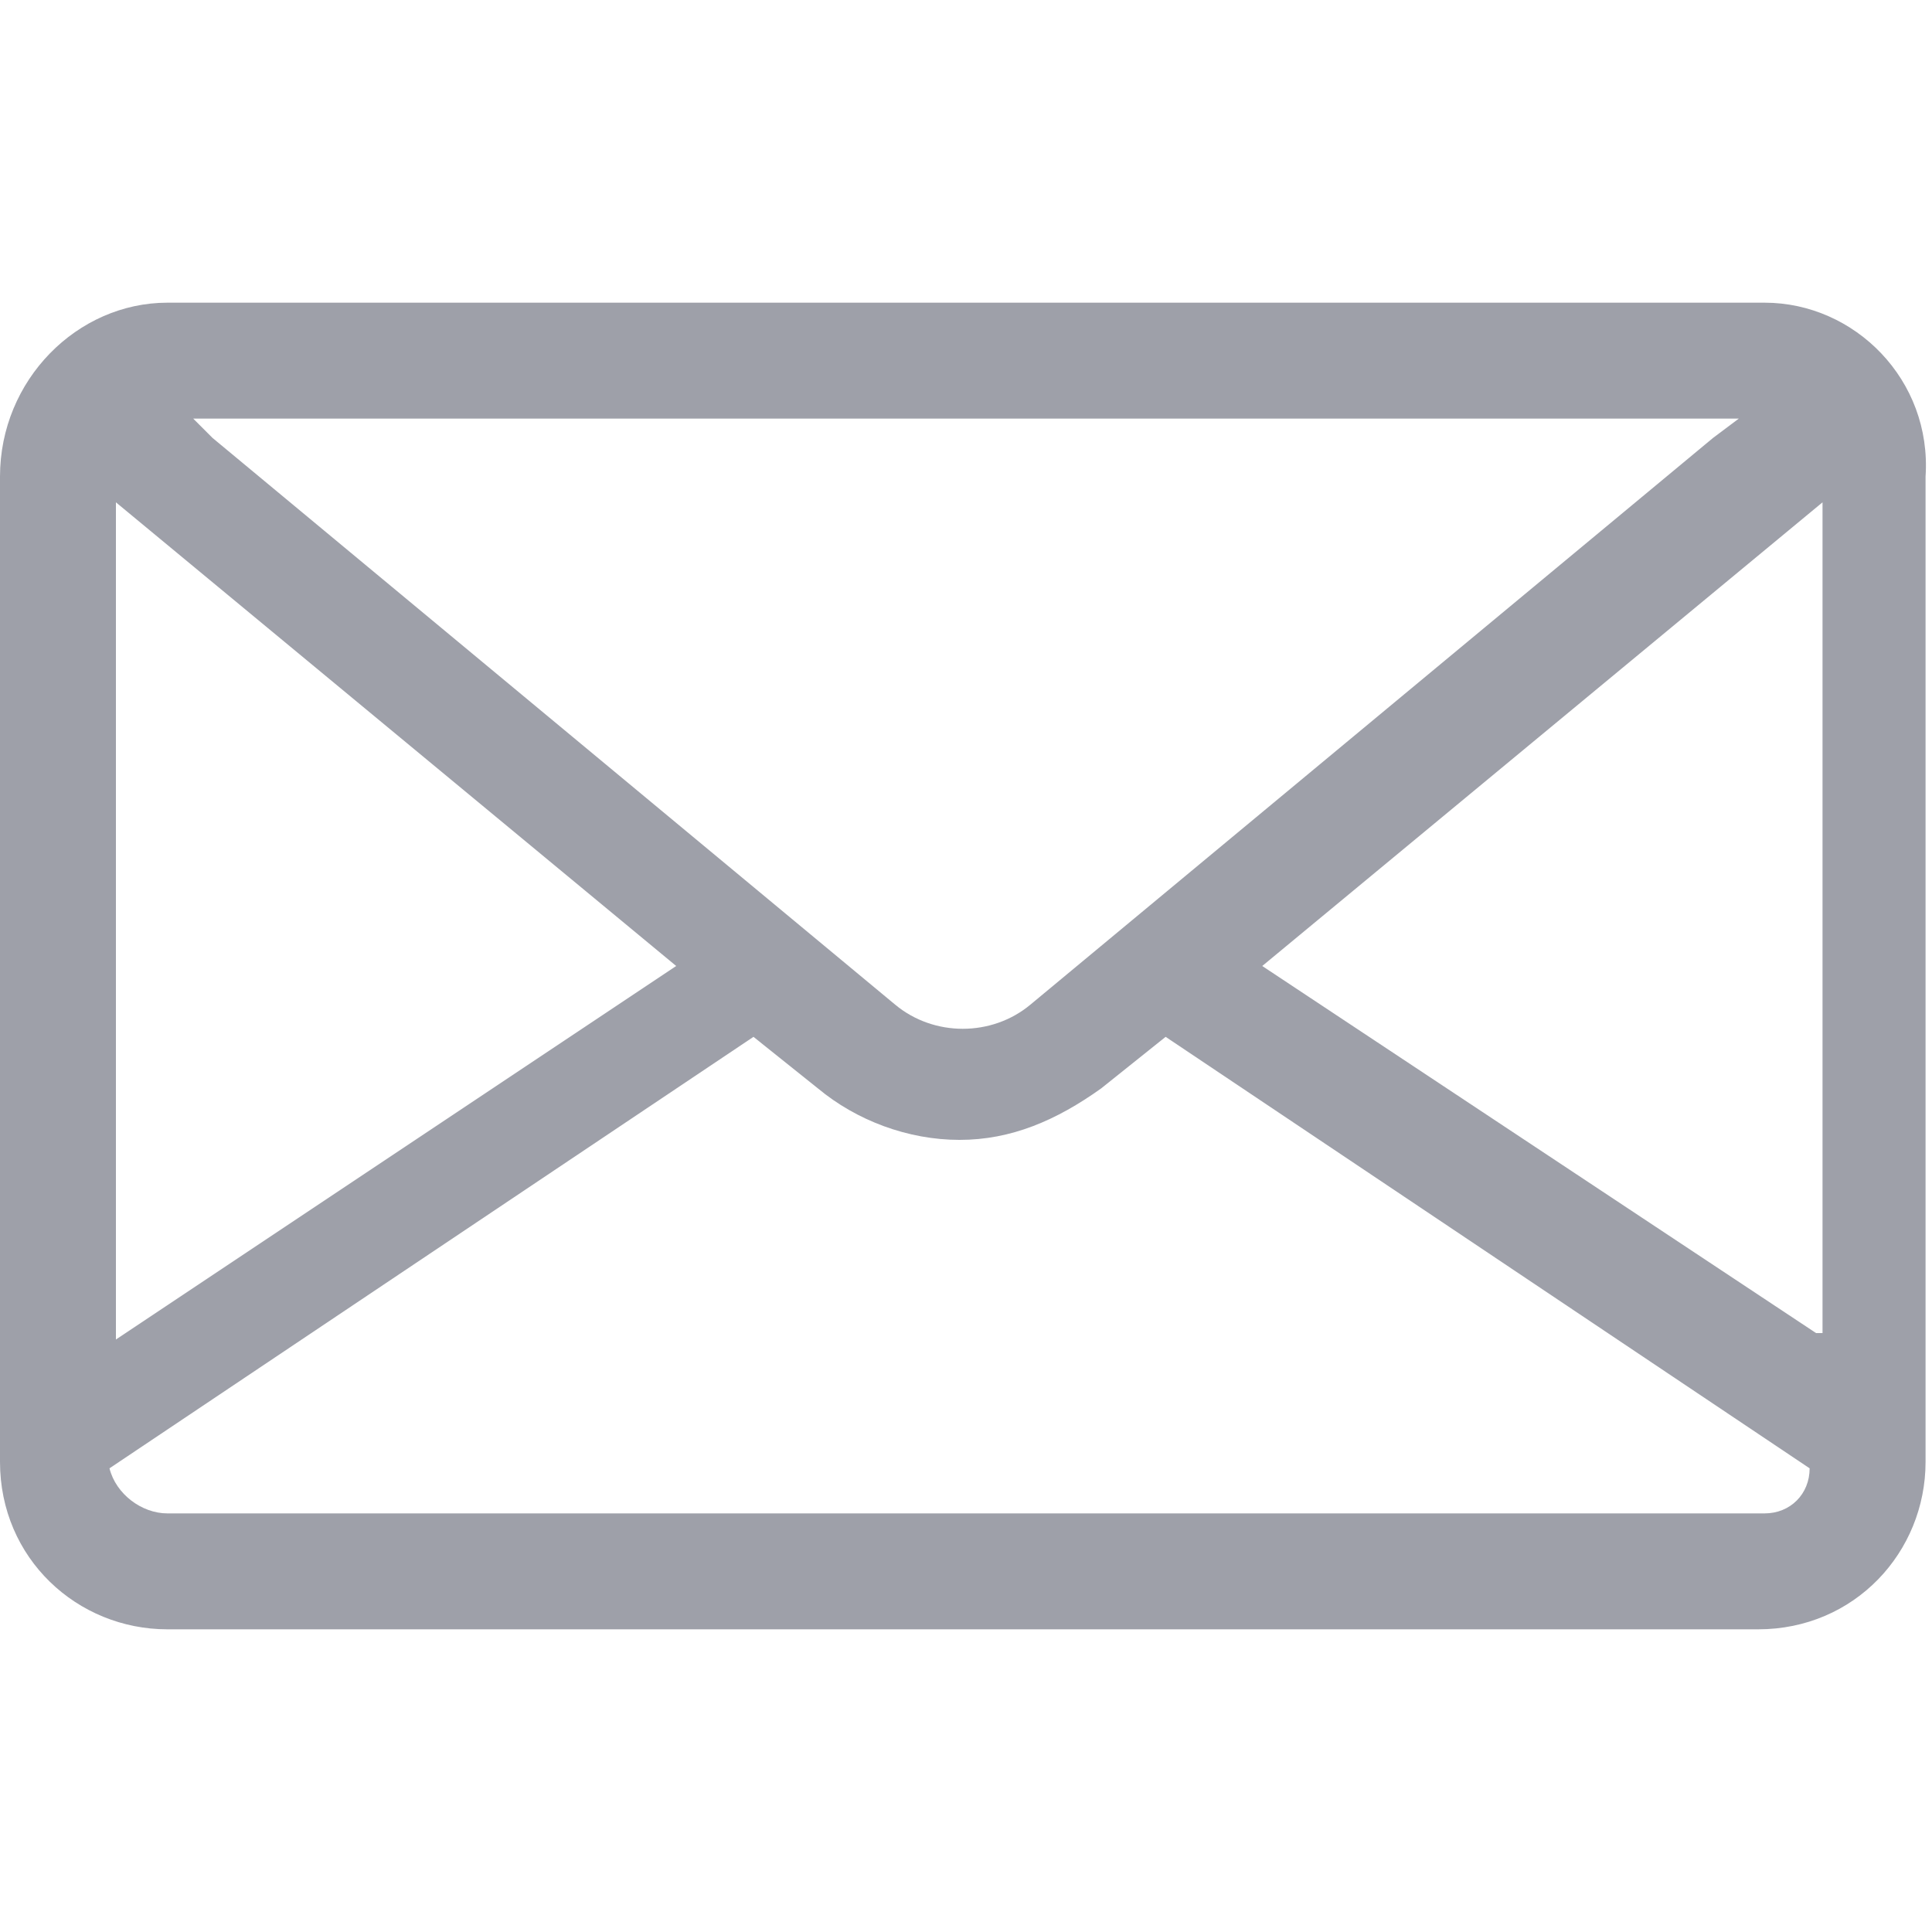 <?xml version="1.0" encoding="utf-8"?>
<!-- Generator: Adobe Illustrator 25.2.1, SVG Export Plug-In . SVG Version: 6.00 Build 0)  -->
<svg version="1.1" id="Layer_1" xmlns="http://www.w3.org/2000/svg" xmlns:xlink="http://www.w3.org/1999/xlink" x="0px" y="0px"
	 viewBox="0 0 30 30" style="enable-background:new 0 0 30 30;" xml:space="preserve">
<style type="text/css">
	.st0{fill:#9EA0A9;}
</style>
<path class="st0" d="M27.4,4.7H2.6C1.2,4.7,0,5.9,0,7.4v15.3c0,1.5,1.2,2.6,2.6,2.6h24.7c1.5,0,2.6-1.2,2.6-2.6V7.4
	C30,5.9,28.8,4.7,27.4,4.7z M27,6.5l-0.4,0.3L16,15.6c-0.6,0.5-1.5,0.5-2.1,0L3.3,6.8L3,6.5H27z M1.8,7.8l8.7,7.2l-8.7,5.8V7.8z
	 M27.4,23.5H2.6c-0.4,0-0.8-0.3-0.9-0.7l10-6.7l1,0.8c0.6,0.5,1.4,0.8,2.2,0.8c0.8,0,1.5-0.3,2.2-0.8l1-0.8l10,6.7
	C28.1,23.2,27.8,23.5,27.4,23.5z M28.2,20.7L19.6,15l8.7-7.2V20.7z"/>
</svg>
